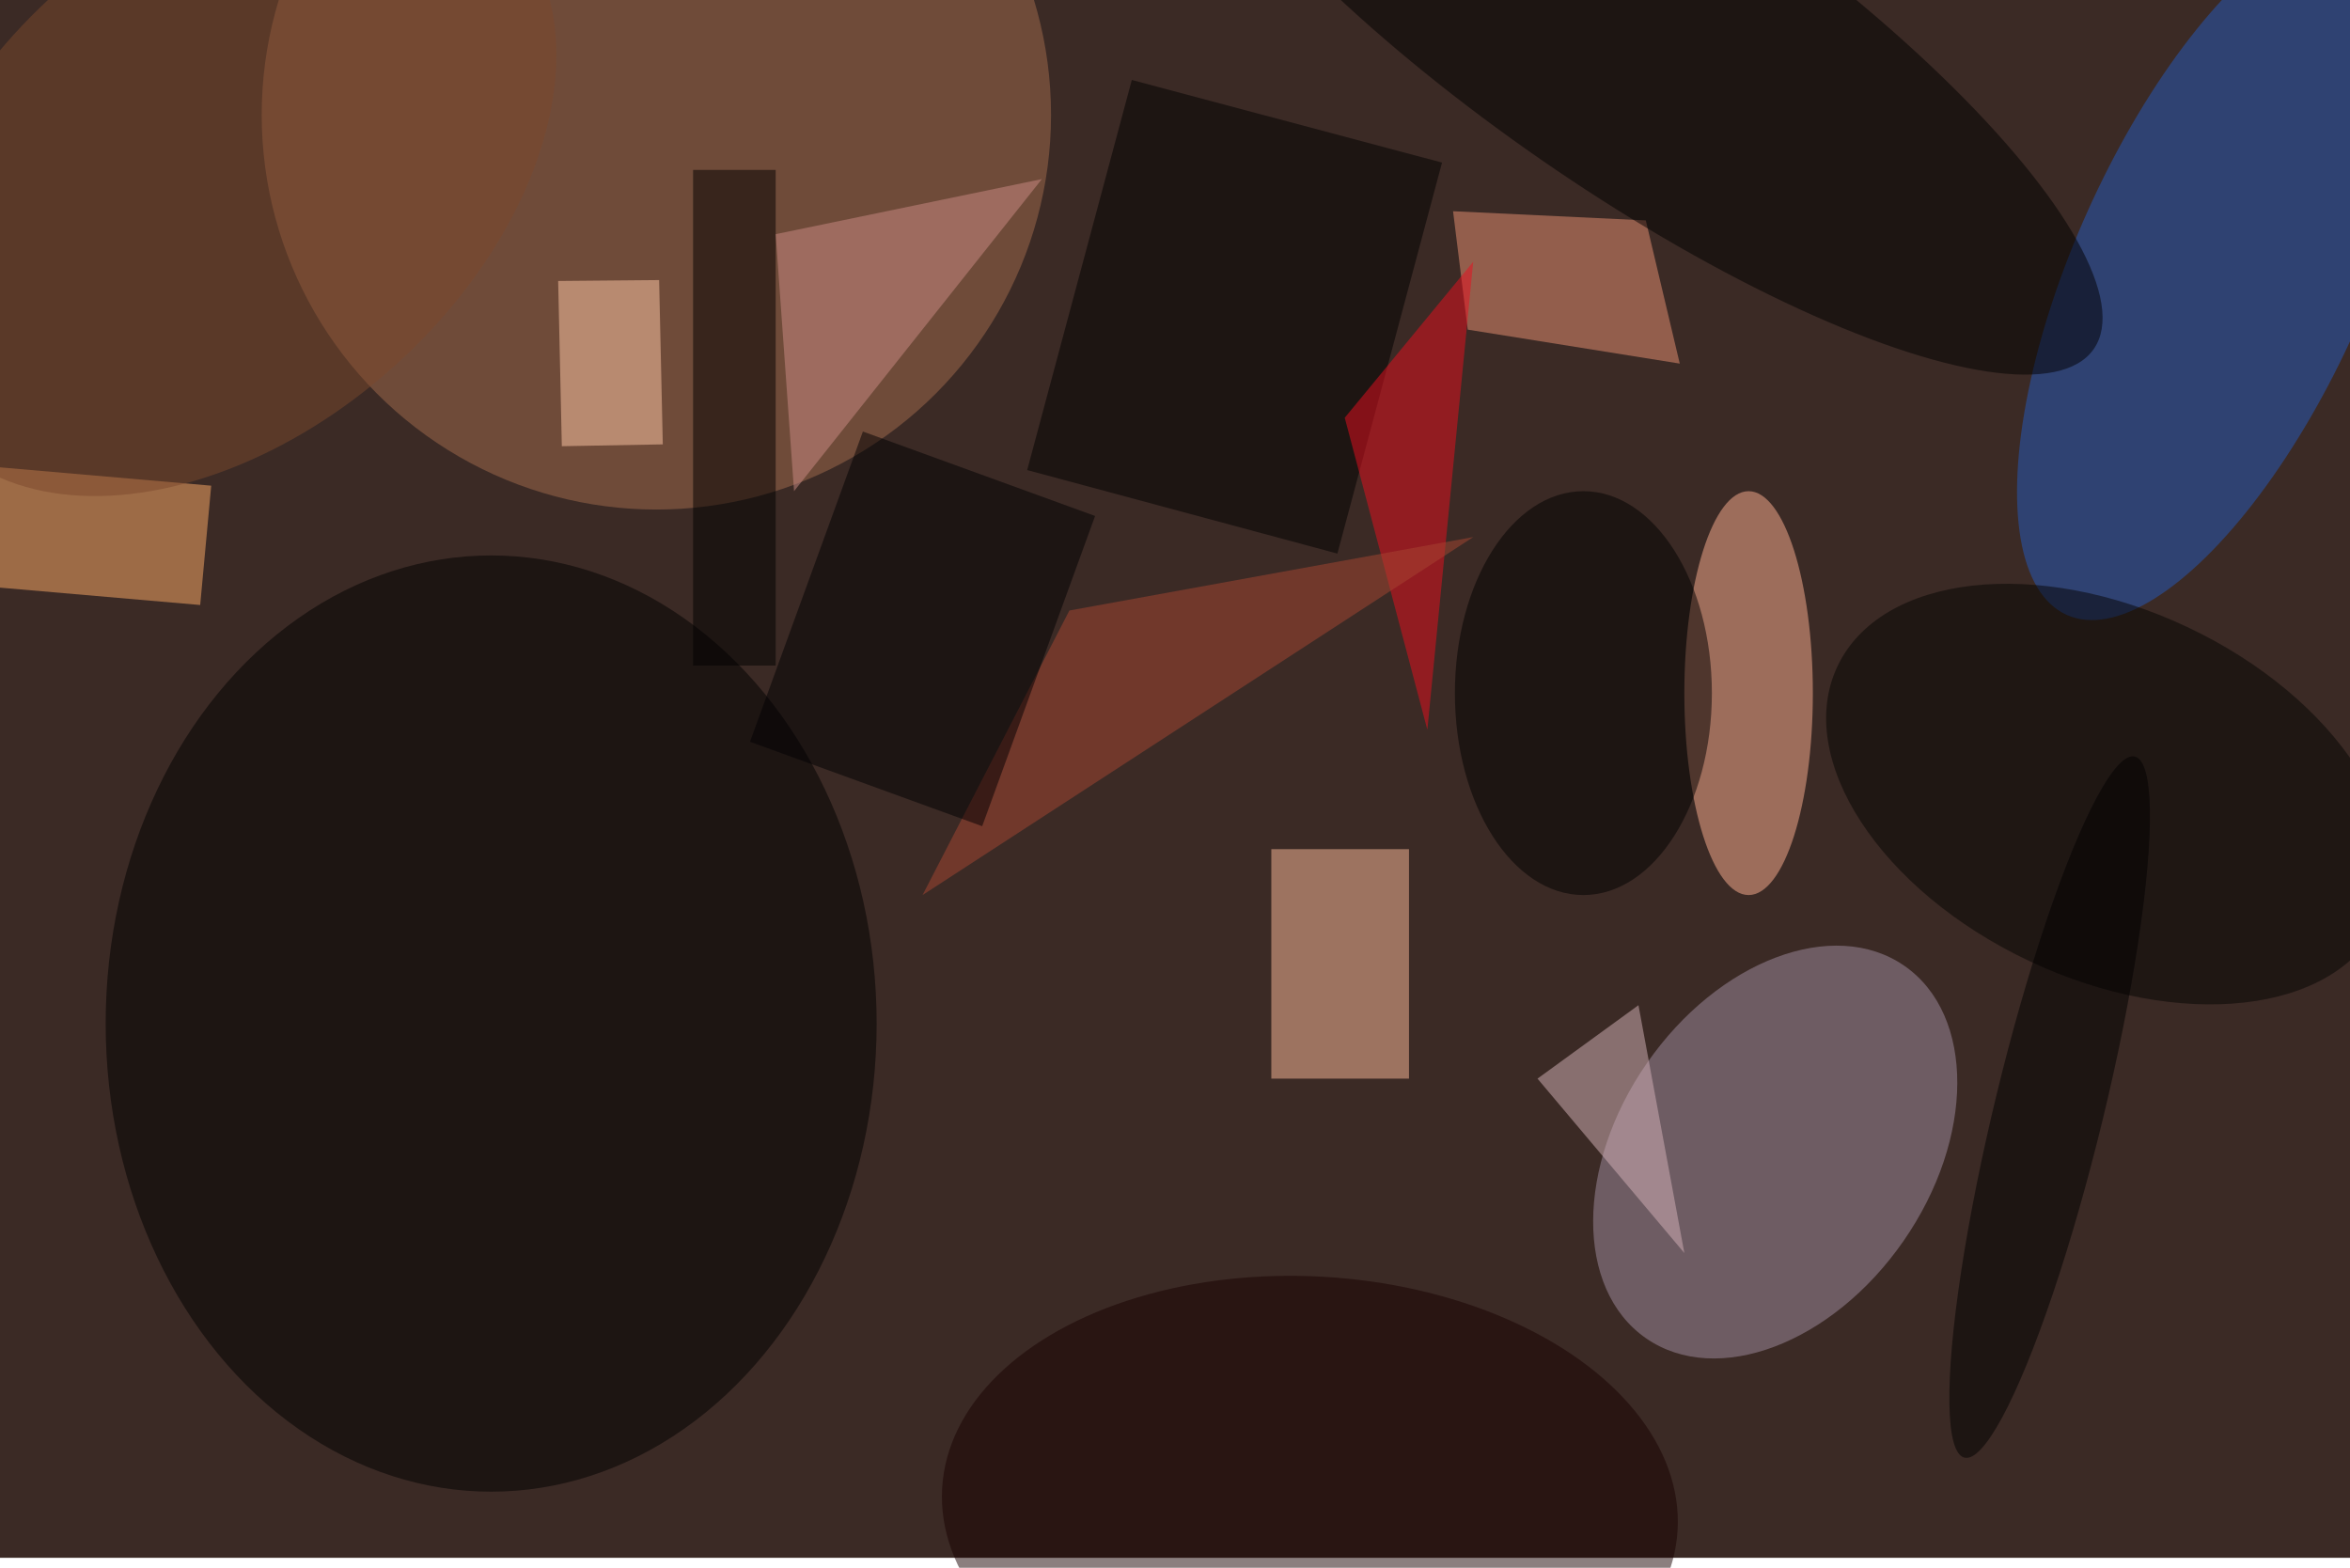 <svg xmlns="http://www.w3.org/2000/svg" viewBox="0 0 700 467"><filter id="b"><feGaussianBlur stdDeviation="12" /></filter><path fill="#3b2a25" d="M0 0h700v464H0z"/><g filter="url(#b)" transform="translate(1.4 1.4) scale(2.734)" fill-opacity=".5"><ellipse fill="#a56c4f" cx="71" cy="12" rx="43" ry="43"/><ellipse cx="53" cy="111" rx="42" ry="51"/><ellipse fill="#a28ea3" rx="1" ry="1" transform="matrix(-13.97 -9.699 14.082 -20.283 192.9 125)"/><ellipse fill="#255bc0" rx="1" ry="1" transform="matrix(-16.842 37.476 -14.546 -6.537 241.5 29)"/><ellipse fill="#ffb193" cx="190" cy="75" rx="7" ry="22"/><path fill="#ffbd9d" d="M138 92h15v25h-15z"/><path fill="#ffad68" d="M22.5 52.4l-1.2 13-43.8-3.8 1.2-13z"/><path d="M111.4 50.7l11.4-42.5 33.8 9-11.4 42.6z"/><path fill="#ed9275" d="M178.8 23.5l3.7 15.6-23.1-3.7-1.6-12.9z"/><ellipse rx="1" ry="1" transform="matrix(-50.411 -34.906 9.865 -14.247 177.2 2.6)"/><path fill="#ea0f1f" d="M160 28l-5 51-9-34z"/><ellipse cx="172" cy="75" rx="14" ry="22"/><path fill="#ffcaa8" d="M71.3 30l.4 17.9-11 .2-.4-18z"/><ellipse fill="#050503" rx="1" ry="1" transform="matrix(8.576 -18.21 29.526 13.905 229.2 86)"/><path d="M75 18h9v54h-9z"/><ellipse fill="#180000" rx="1" ry="1" transform="matrix(40.065 2.272 -1.435 25.316 142.2 163.9)"/><path fill="#d6b4ba" d="M167 117l16 19-5-27z"/><path fill="#cd8c86" d="M84 25l2 28 27-34z"/><path fill="#a84632" d="M160 58l-60 39 16-31z"/><ellipse rx="1" ry="1" transform="matrix(9.281 -38.191 5.772 1.403 222.8 120.1)"/><ellipse fill="#7a482c" rx="1" ry="1" transform="rotate(-41.7 37 -22) scale(41.706 27.453)"/><path fill="#000002" d="M106.5 89.5l-25.3-9.2 12.3-33.8 25.3 9.2z"/></g></svg>